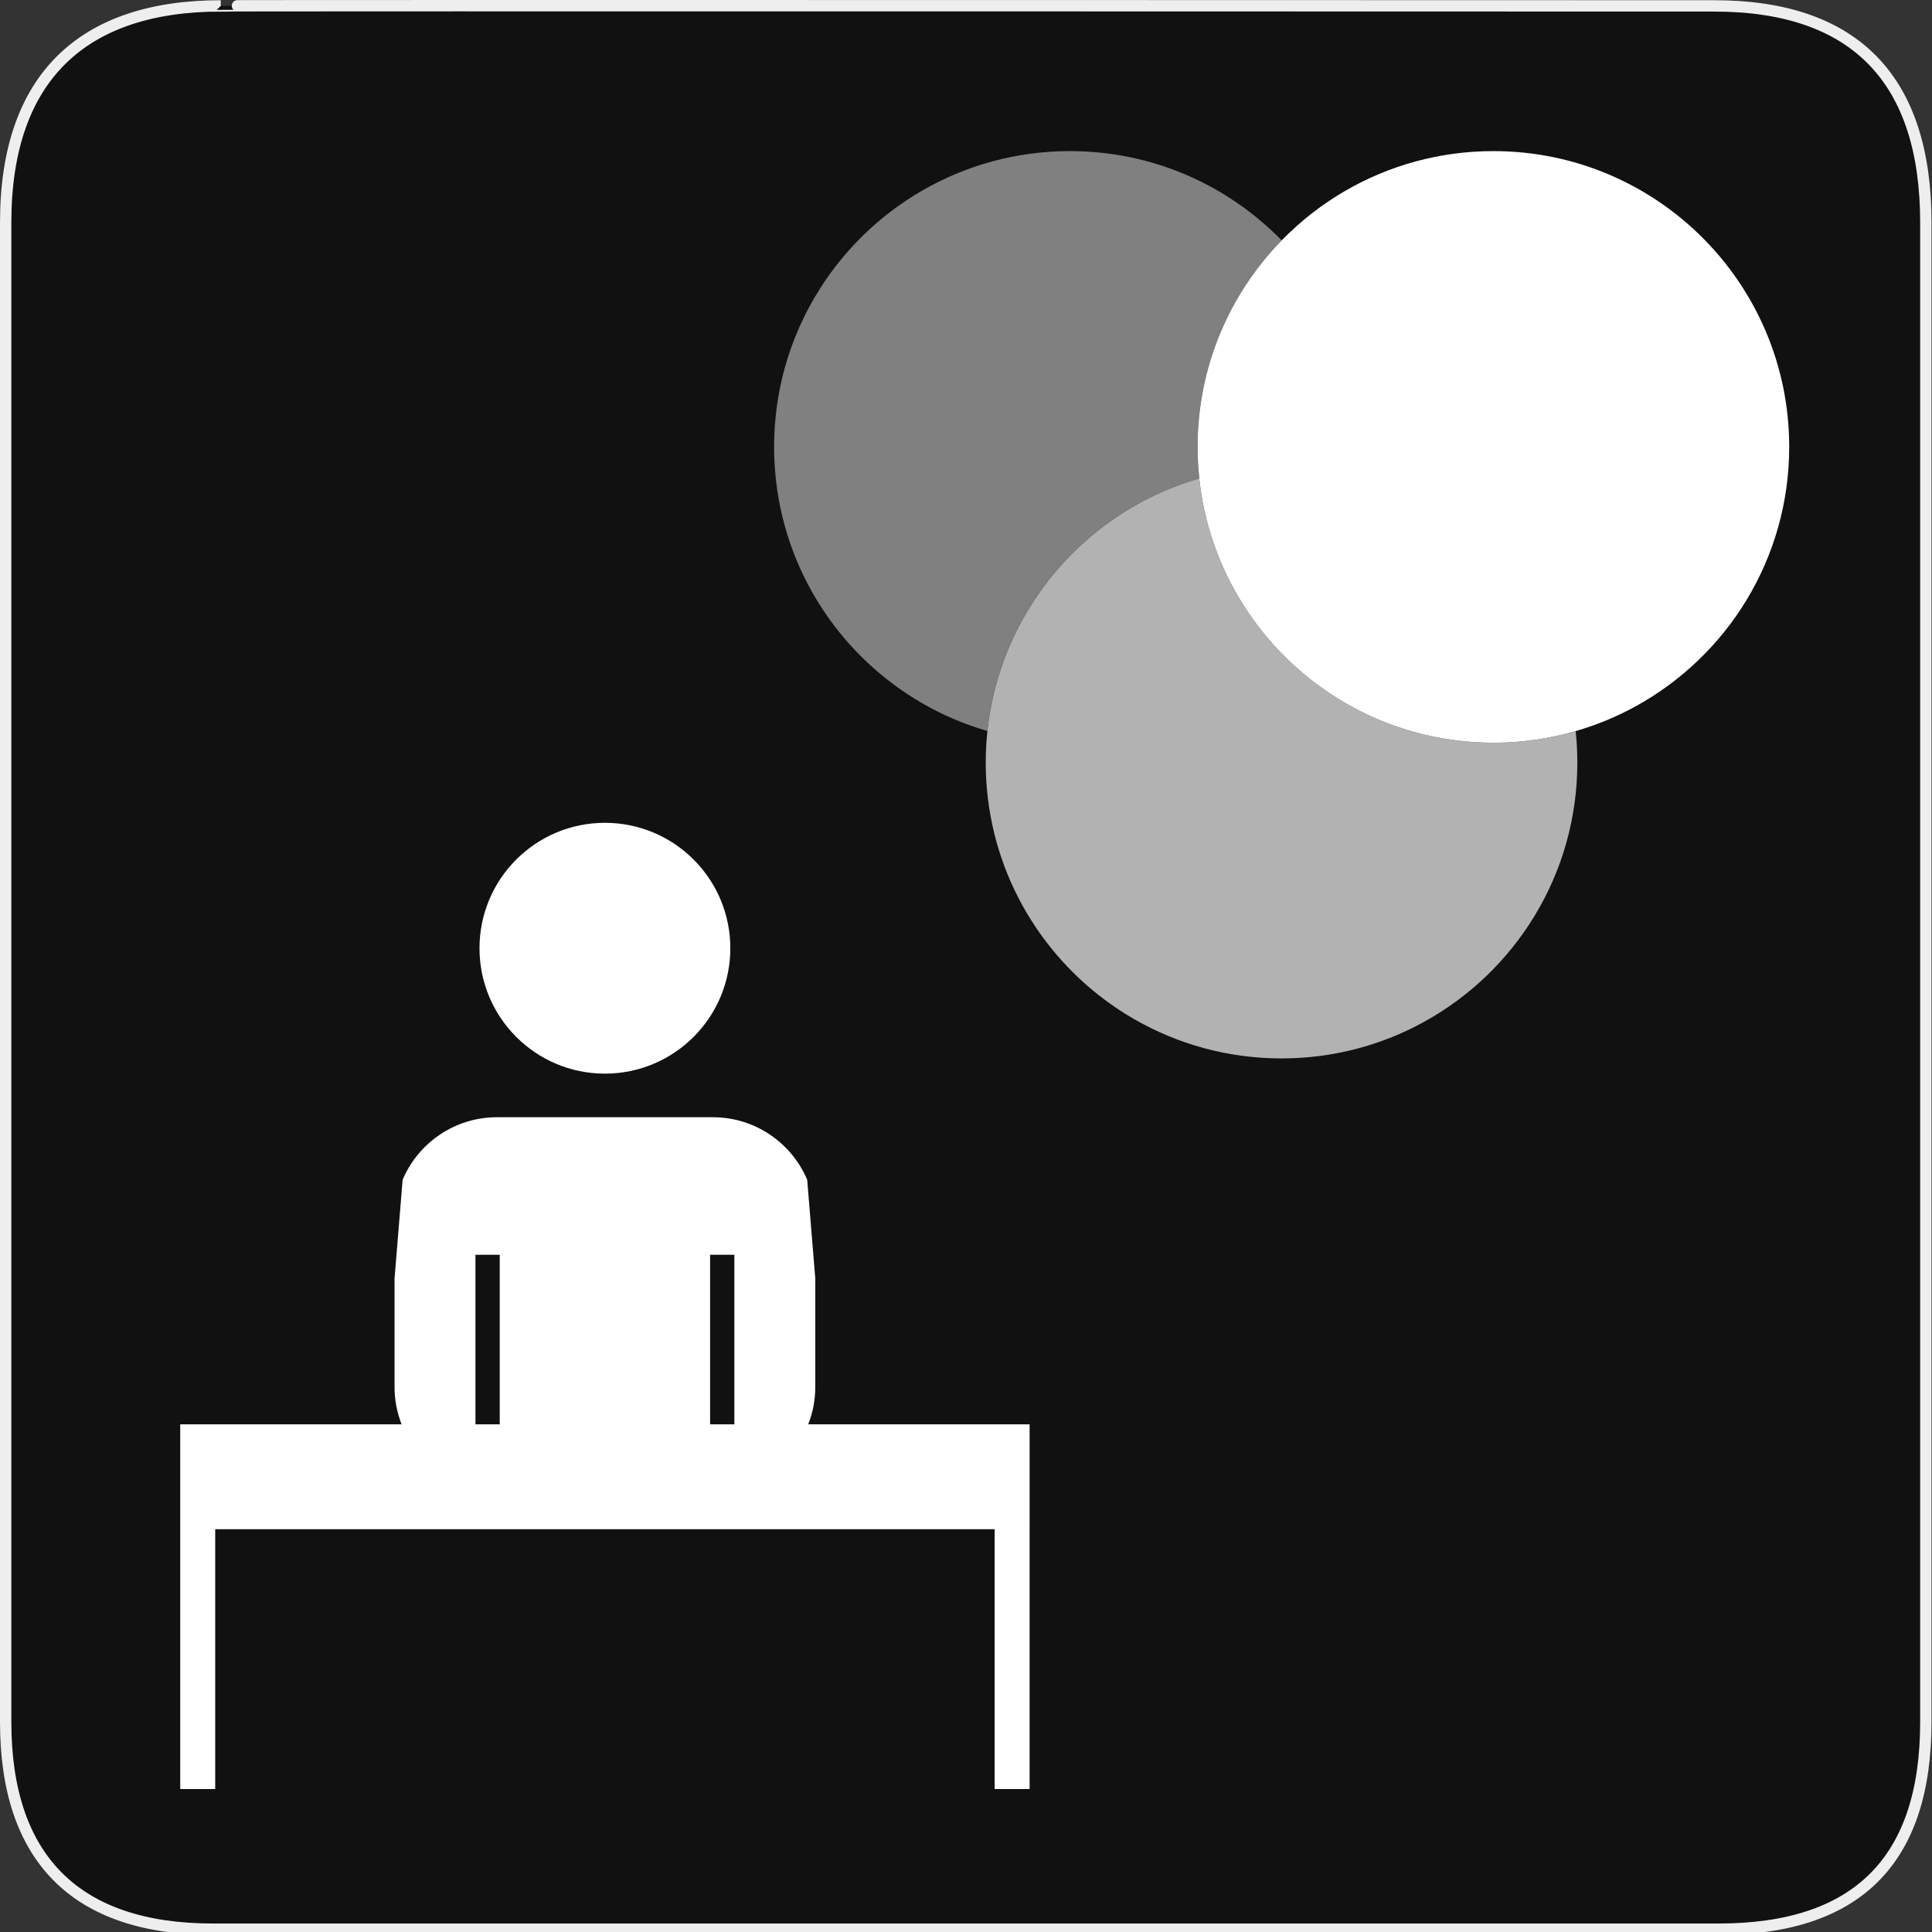 <?xml version="1.0" encoding="UTF-8" standalone="no"?>
<!-- Generator: Adobe Illustrator 15.0.0, SVG Export Plug-In . SVG Version: 6.00 Build 0)  -->

<svg
   xmlns:dc="http://purl.org/dc/elements/1.1/"
   xmlns:cc="http://creativecommons.org/ns#"
   xmlns:rdf="http://www.w3.org/1999/02/22-rdf-syntax-ns#"
   xmlns:svg="http://www.w3.org/2000/svg"
   xmlns="http://www.w3.org/2000/svg"
   xmlns:sodipodi="http://sodipodi.sourceforge.net/DTD/sodipodi-0.dtd"
   xmlns:inkscape="http://www.inkscape.org/namespaces/inkscape"
   version="1.1"
   x="0px"
   y="0px"
   width="580px"
   height="580px"
   viewBox="0 0 580 580"
   enable-background="new 0 0 580 580"
   xml:space="preserve"
   id="svg859"
   sodipodi:docname="graphic_design.svg"
   inkscape:version="0.92.3 (2405546, 2018-03-11)"><rect x="0" y="0" width="580" height="580" fill="#333333" stroke="none"/><defs
   id="defs863">
	
	
	
</defs><sodipodi:namedview
   pagecolor="#ffffff"
   bordercolor="#666666"
   borderopacity="1"
   objecttolerance="10"
   gridtolerance="10"
   guidetolerance="10"
   inkscape:pageopacity="0"
   inkscape:pageshadow="2"
   inkscape:window-width="1508"
   inkscape:window-height="797"
   id="namedview861"
   showgrid="false"
   inkscape:zoom="1.04"
   inkscape:cx="290"
   inkscape:cy="349.70259"
   inkscape:window-x="234"
   inkscape:window-y="234"
   inkscape:window-maximized="0"
   inkscape:current-layer="svg859" />
<g
   id="Layer_2">
	<g
   id="g1327">
		<path
   id="path1329"
   fill="#111111"
   stroke="#EEEEEE"
   stroke-width="3.408"
   d="M66.275,1.768    c-41.335,0-64.571,21.371-64.571,65.036v450.123c0,40.844,20.894,62.229,62.192,62.229H515.92    c41.307,0,62.229-20.316,62.229-62.229V66.804c0-42.601-20.923-65.036-63.522-65.036C514.624,1.768,66.133,1.625,66.275,1.768z" />
	</g>
</g>
<g
   id="g848">
		<path
   style="fill:#ffffff"
   inkscape:connector-curvature="0"
   id="path844"
   d="m 309.094,427.584 h -66.456 c 1.362,-3.477 2.116,-7.256 2.116,-11.215 v -32.546 l -2.429,-29.659 c -4.677,-11.028 -15.604,-18.766 -28.338,-18.766 h -64.775 c -12.734,0 -23.661,7.737 -28.338,18.767 l -2.429,29.657 v 32.547 c 0,3.959 0.754,7.738 2.116,11.215 H 54.106 v 22.498 9 77.996 h 10.5 v -77.996 h 233.988 v 77.996 h 10.498 v -77.996 h 0.002 z m -88.63,-50.891 v 50.891 h -7.287 v -50.891 z m -77.729,0 h 7.288 v 50.891 h -7.288 z" />
		<circle
   style="fill:#ffffff"
   id="circle846"
   r="37.65"
   cy="284.664"
   cx="181.6" />
	</g>
<g
   transform="matrix(0.595,0,0,0.595,212.211,9.003)"
   id="Layer_4"><g
     id="g1527"><path
       style="fill:#808080"
       inkscape:connector-curvature="0"
       d="m 215.318,240.369 c 10.324,-5.972 21.438,-10.726 33.133,-14.106 -0.556,-5.229 -0.862,-10.531 -0.862,-15.907 0,-40.543 16.181,-77.295 42.419,-104.191 -27.105,-27.792 -64.955,-45.056 -106.843,-45.056 -27.186,0 -52.671,7.272 -74.624,19.972 -44.609,25.806 -74.624,74.034 -74.624,129.275 0,6.131 0.378,12.173 1.097,18.11 5.753,47.559 33.869,88.224 73.527,111.165 10.286,5.951 21.355,10.691 33.004,14.068 5.151,-48.486 33.515,-90.041 73.773,-113.33 z"
       id="path1521" /><path
       style="fill:#b2b2b2"
       inkscape:connector-curvature="0"
       d="m 438.345,353.74 c -13.178,3.811 -27.102,5.862 -41.508,5.862 -27.186,0 -52.672,-7.271 -74.625,-19.972 -11.868,-6.865 -22.692,-15.329 -32.203,-25.079 -22.27,-22.829 -37.292,-52.76 -41.323,-86.086 -0.089,-0.731 -0.156,-1.469 -0.234,-2.203 -11.695,3.38 -22.809,8.134 -33.133,14.106 -40.259,23.289 -68.622,64.844 -73.773,113.331 -0.556,5.239 -0.851,10.558 -0.851,15.944 0,6.131 0.378,12.174 1.097,18.111 5.754,47.559 33.869,88.223 73.527,111.164 21.953,12.701 47.438,19.973 74.624,19.973 26.043,0 50.523,-6.678 71.834,-18.402 46.141,-25.387 77.412,-74.461 77.412,-130.846 -0.001,-5.372 -0.292,-10.676 -0.844,-15.903 z"
       id="path1523" /><path
       style="fill:#ffffff"
       inkscape:connector-curvature="0"
       d="m 396.837,61.108 c -27.186,0 -52.672,7.272 -74.625,19.972 -11.869,6.866 -22.691,15.333 -32.204,25.084 -26.238,26.896 -42.419,63.648 -42.419,104.191 0,5.376 0.307,10.679 0.862,15.907 0.078,0.734 0.146,1.472 0.234,2.203 4.031,33.326 19.054,63.257 41.323,86.086 9.511,9.75 20.335,18.214 32.203,25.079 21.953,12.7 47.439,19.972 74.625,19.972 14.406,0 28.33,-2.052 41.508,-5.862 10.645,-3.078 20.804,-7.301 30.326,-12.54 46.141,-25.386 77.412,-74.461 77.412,-130.845 C 546.083,127.929 479.263,61.108 396.837,61.108 Z"
       id="path1525" /></g></g></svg>